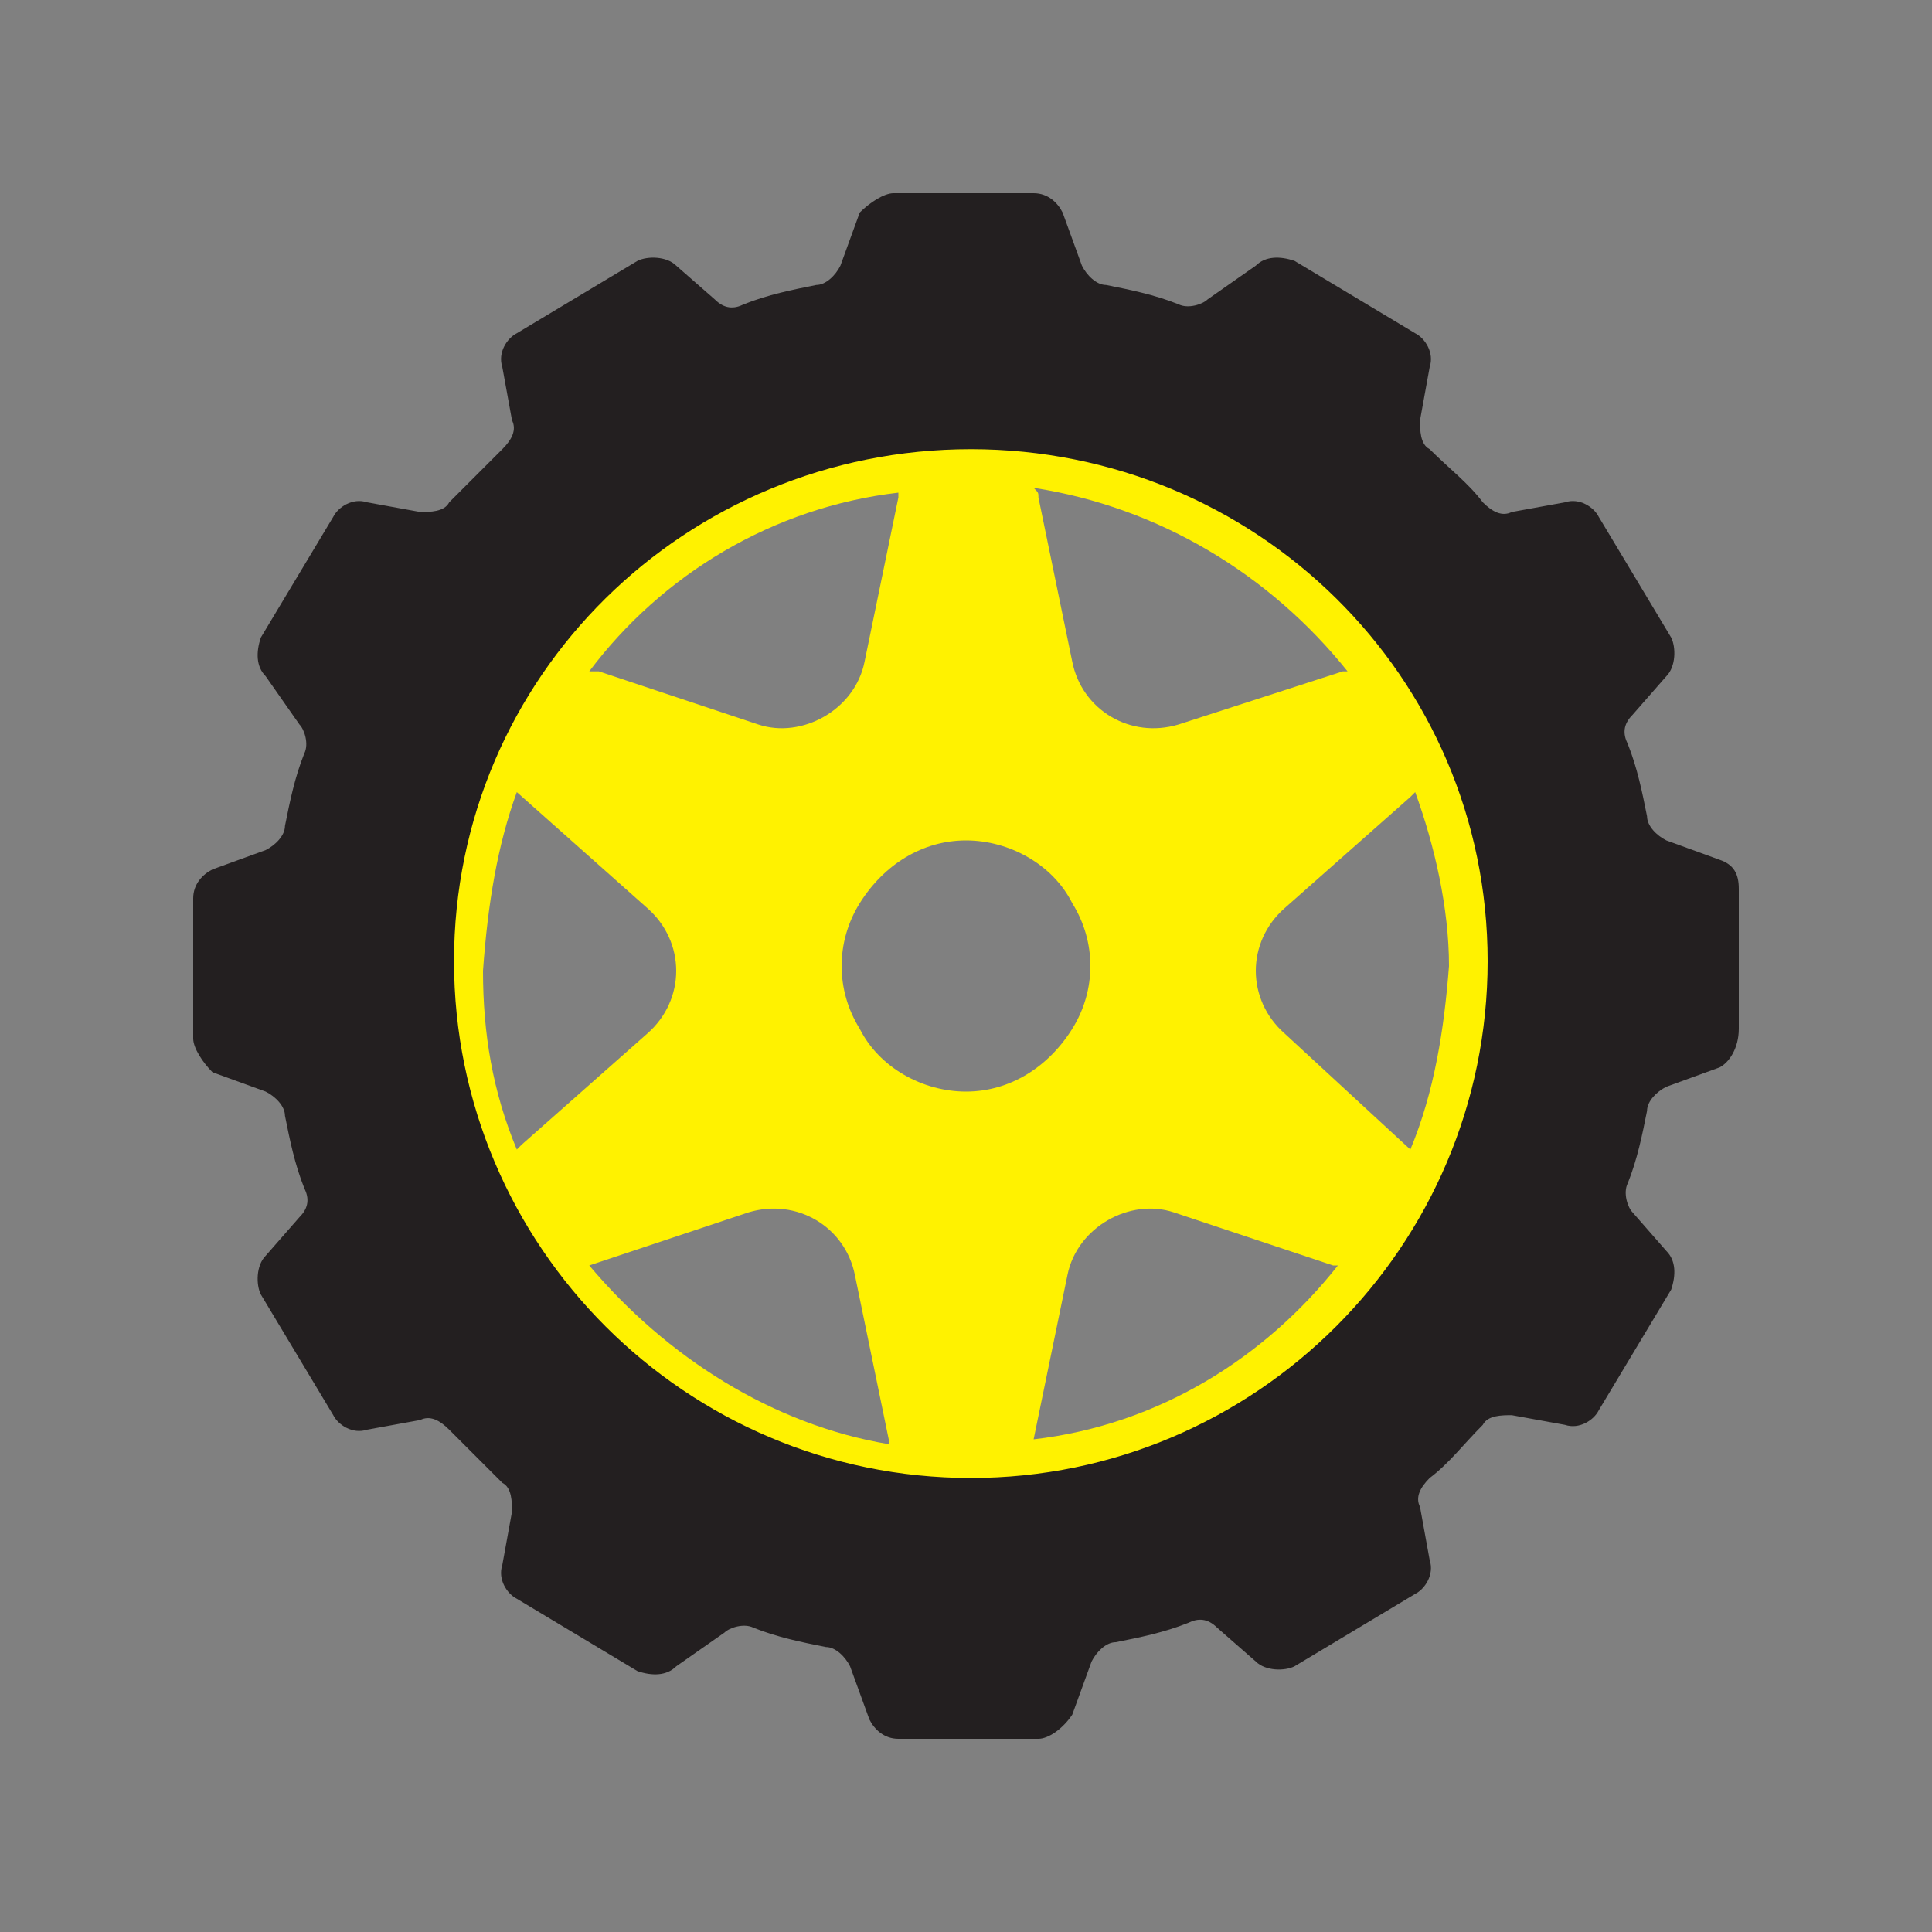 <?xml version="1.0" encoding="utf-8"?>
<!-- Generator: Adobe Illustrator 19.0.0, SVG Export Plug-In . SVG Version: 6.00 Build 0)  -->
<svg version="1.1" id="Layer_1" xmlns="http://www.w3.org/2000/svg" xmlns:xlink="http://www.w3.org/1999/xlink" x="0px" y="0px"
	 viewBox="0 0 40 40" style="enable-background:new 0 0 40 40;" xml:space="preserve">
<rect x="0" y="0" width="40" height="40" fill="#808080" stroke="none"/>
<style type="text/css">
	.st0{fill:#FFF200;}
	.st1{fill:#231F20;}
</style>
<path id="XMLID_38_" class="st0" d="M20,8.6C13.7,8.6,8.6,13.7,8.6,20S13.7,31.4,20,31.4S31.4,26.3,31.4,20S26.3,8.6,20,8.6z
	 M29.2,23.8C29.2,23.7,29.2,23.7,29.2,23.8l-2.6-2.4c-0.8-0.7-0.8-1.9,0-2.6l2.6-2.3c0,0,0.1-0.1,0.1-0.1c0.4,1.1,0.7,2.4,0.7,3.6
	C29.9,21.3,29.7,22.6,29.2,23.8z M27.9,13.9c0,0-0.1,0-0.1,0L24.4,15c-1,0.3-2-0.3-2.2-1.3l-0.7-3.4c0-0.1,0-0.1-0.1-0.2
	C24,10.5,26.3,11.9,27.9,13.9z M18.6,10.2c0,0,0,0.1,0,0.1l-0.7,3.4c-0.2,1-1.3,1.6-2.2,1.3l-3.3-1.1c-0.1,0-0.1,0-0.2,0
	C13.7,11.9,16,10.5,18.6,10.2z M10.7,16.4C10.8,16.4,10.8,16.4,10.7,16.4l2.7,2.4c0.8,0.7,0.8,1.9,0,2.6l-2.6,2.3c0,0,0,0-0.1,0.1
	c-0.5-1.2-0.7-2.4-0.7-3.7C10.1,18.7,10.3,17.5,10.7,16.4z M12.2,26.2C12.2,26.2,12.2,26.2,12.2,26.2l3.3-1.1c1-0.3,2,0.3,2.2,1.3
	l0.7,3.4c0,0,0,0,0,0.1C16,29.5,13.8,28.1,12.2,26.2z M21.4,29.8C21.4,29.8,21.4,29.8,21.4,29.8l0.7-3.4c0.2-1,1.3-1.6,2.2-1.3
	l3.3,1.1c0,0,0.1,0,0.1,0C26.2,28.1,24,29.5,21.4,29.8z M17.8,21.3L17.8,21.3c-0.5-0.8-0.5-1.8,0-2.6l0,0c0.5-0.8,1.3-1.3,2.2-1.3h0
	c0.9,0,1.8,0.5,2.2,1.3l0,0c0.5,0.8,0.5,1.8,0,2.6l0,0c-0.5,0.8-1.3,1.3-2.2,1.3h0C19.1,22.6,18.2,22.1,17.8,21.3z"/>
<path id="XMLID_35_" class="st1" d="M35.6,22.1l-1.1,0.4c-0.2,0.1-0.4,0.3-0.4,0.5c-0.1,0.5-0.2,1-0.4,1.5c-0.1,0.2,0,0.5,0.1,0.6
	l0.7,0.8c0.2,0.2,0.2,0.5,0.1,0.8l-1.5,2.5c-0.1,0.2-0.4,0.4-0.7,0.3l-1.1-0.2c-0.2,0-0.5,0-0.6,0.2c-0.4,0.4-0.7,0.8-1.1,1.1
	c-0.2,0.2-0.3,0.4-0.2,0.6l0.2,1.1c0.1,0.3-0.1,0.6-0.3,0.7l-2.5,1.5c-0.2,0.1-0.6,0.1-0.8-0.1l-0.8-0.7c-0.2-0.2-0.4-0.2-0.6-0.1
	c-0.5,0.2-1,0.3-1.5,0.4c-0.2,0-0.4,0.2-0.5,0.4l-0.4,1.1C22,35.8,21.7,36,21.5,36h-2.9c-0.3,0-0.5-0.2-0.6-0.4l-0.4-1.1
	c-0.1-0.2-0.3-0.4-0.5-0.4c-0.5-0.1-1-0.2-1.5-0.4c-0.2-0.1-0.5,0-0.6,0.1L14,34.5c-0.2,0.2-0.5,0.2-0.8,0.1l-2.5-1.5
	c-0.2-0.1-0.4-0.4-0.3-0.7l0.2-1.1c0-0.2,0-0.5-0.2-0.6C10,30.3,9.7,30,9.3,29.6c-0.2-0.2-0.4-0.3-0.6-0.2l-1.1,0.2
	c-0.3,0.1-0.6-0.1-0.7-0.3l-1.5-2.5c-0.1-0.2-0.1-0.6,0.1-0.8l0.7-0.8c0.2-0.2,0.2-0.4,0.1-0.6c-0.2-0.5-0.3-1-0.4-1.5
	c0-0.2-0.2-0.4-0.4-0.5l-1.1-0.4C4.2,22,4,21.7,4,21.5v-2.9c0-0.3,0.2-0.5,0.4-0.6l1.1-0.4c0.2-0.1,0.4-0.3,0.4-0.5
	c0.1-0.5,0.2-1,0.4-1.5c0.1-0.2,0-0.5-0.1-0.6L5.5,14c-0.2-0.2-0.2-0.5-0.1-0.8l1.5-2.5c0.1-0.2,0.4-0.4,0.7-0.3l1.1,0.2
	c0.2,0,0.5,0,0.6-0.2C9.7,10,10,9.7,10.4,9.3c0.2-0.2,0.3-0.4,0.2-0.6l-0.2-1.1c-0.1-0.3,0.1-0.6,0.3-0.7l2.5-1.5
	c0.2-0.1,0.6-0.1,0.8,0.1l0.8,0.7c0.2,0.2,0.4,0.2,0.6,0.1c0.5-0.2,1-0.3,1.5-0.4c0.2,0,0.4-0.2,0.5-0.4l0.4-1.1
	C18,4.2,18.3,4,18.5,4h2.9c0.3,0,0.5,0.2,0.6,0.4l0.4,1.1c0.1,0.2,0.3,0.4,0.5,0.4c0.5,0.1,1,0.2,1.5,0.4c0.2,0.1,0.5,0,0.6-0.1
	L26,5.5c0.2-0.2,0.5-0.2,0.8-0.1l2.5,1.5c0.2,0.1,0.4,0.4,0.3,0.7l-0.2,1.1c0,0.2,0,0.5,0.2,0.6c0.4,0.4,0.8,0.7,1.1,1.1
	c0.2,0.2,0.4,0.3,0.6,0.2l1.1-0.2c0.3-0.1,0.6,0.1,0.7,0.3l1.5,2.5c0.1,0.2,0.1,0.6-0.1,0.8l-0.7,0.8c-0.2,0.2-0.2,0.4-0.1,0.6
	c0.2,0.5,0.3,1,0.4,1.5c0,0.2,0.2,0.4,0.4,0.5l1.1,0.4c0.3,0.1,0.4,0.3,0.4,0.6v2.9C36,21.7,35.8,22,35.6,22.1z M20.1,9.3
	C14.2,9.3,9.4,14,9.4,19.9s4.8,10.7,10.7,10.7s10.7-4.8,10.7-10.7S26,9.3,20.1,9.3z"/>
</svg>
